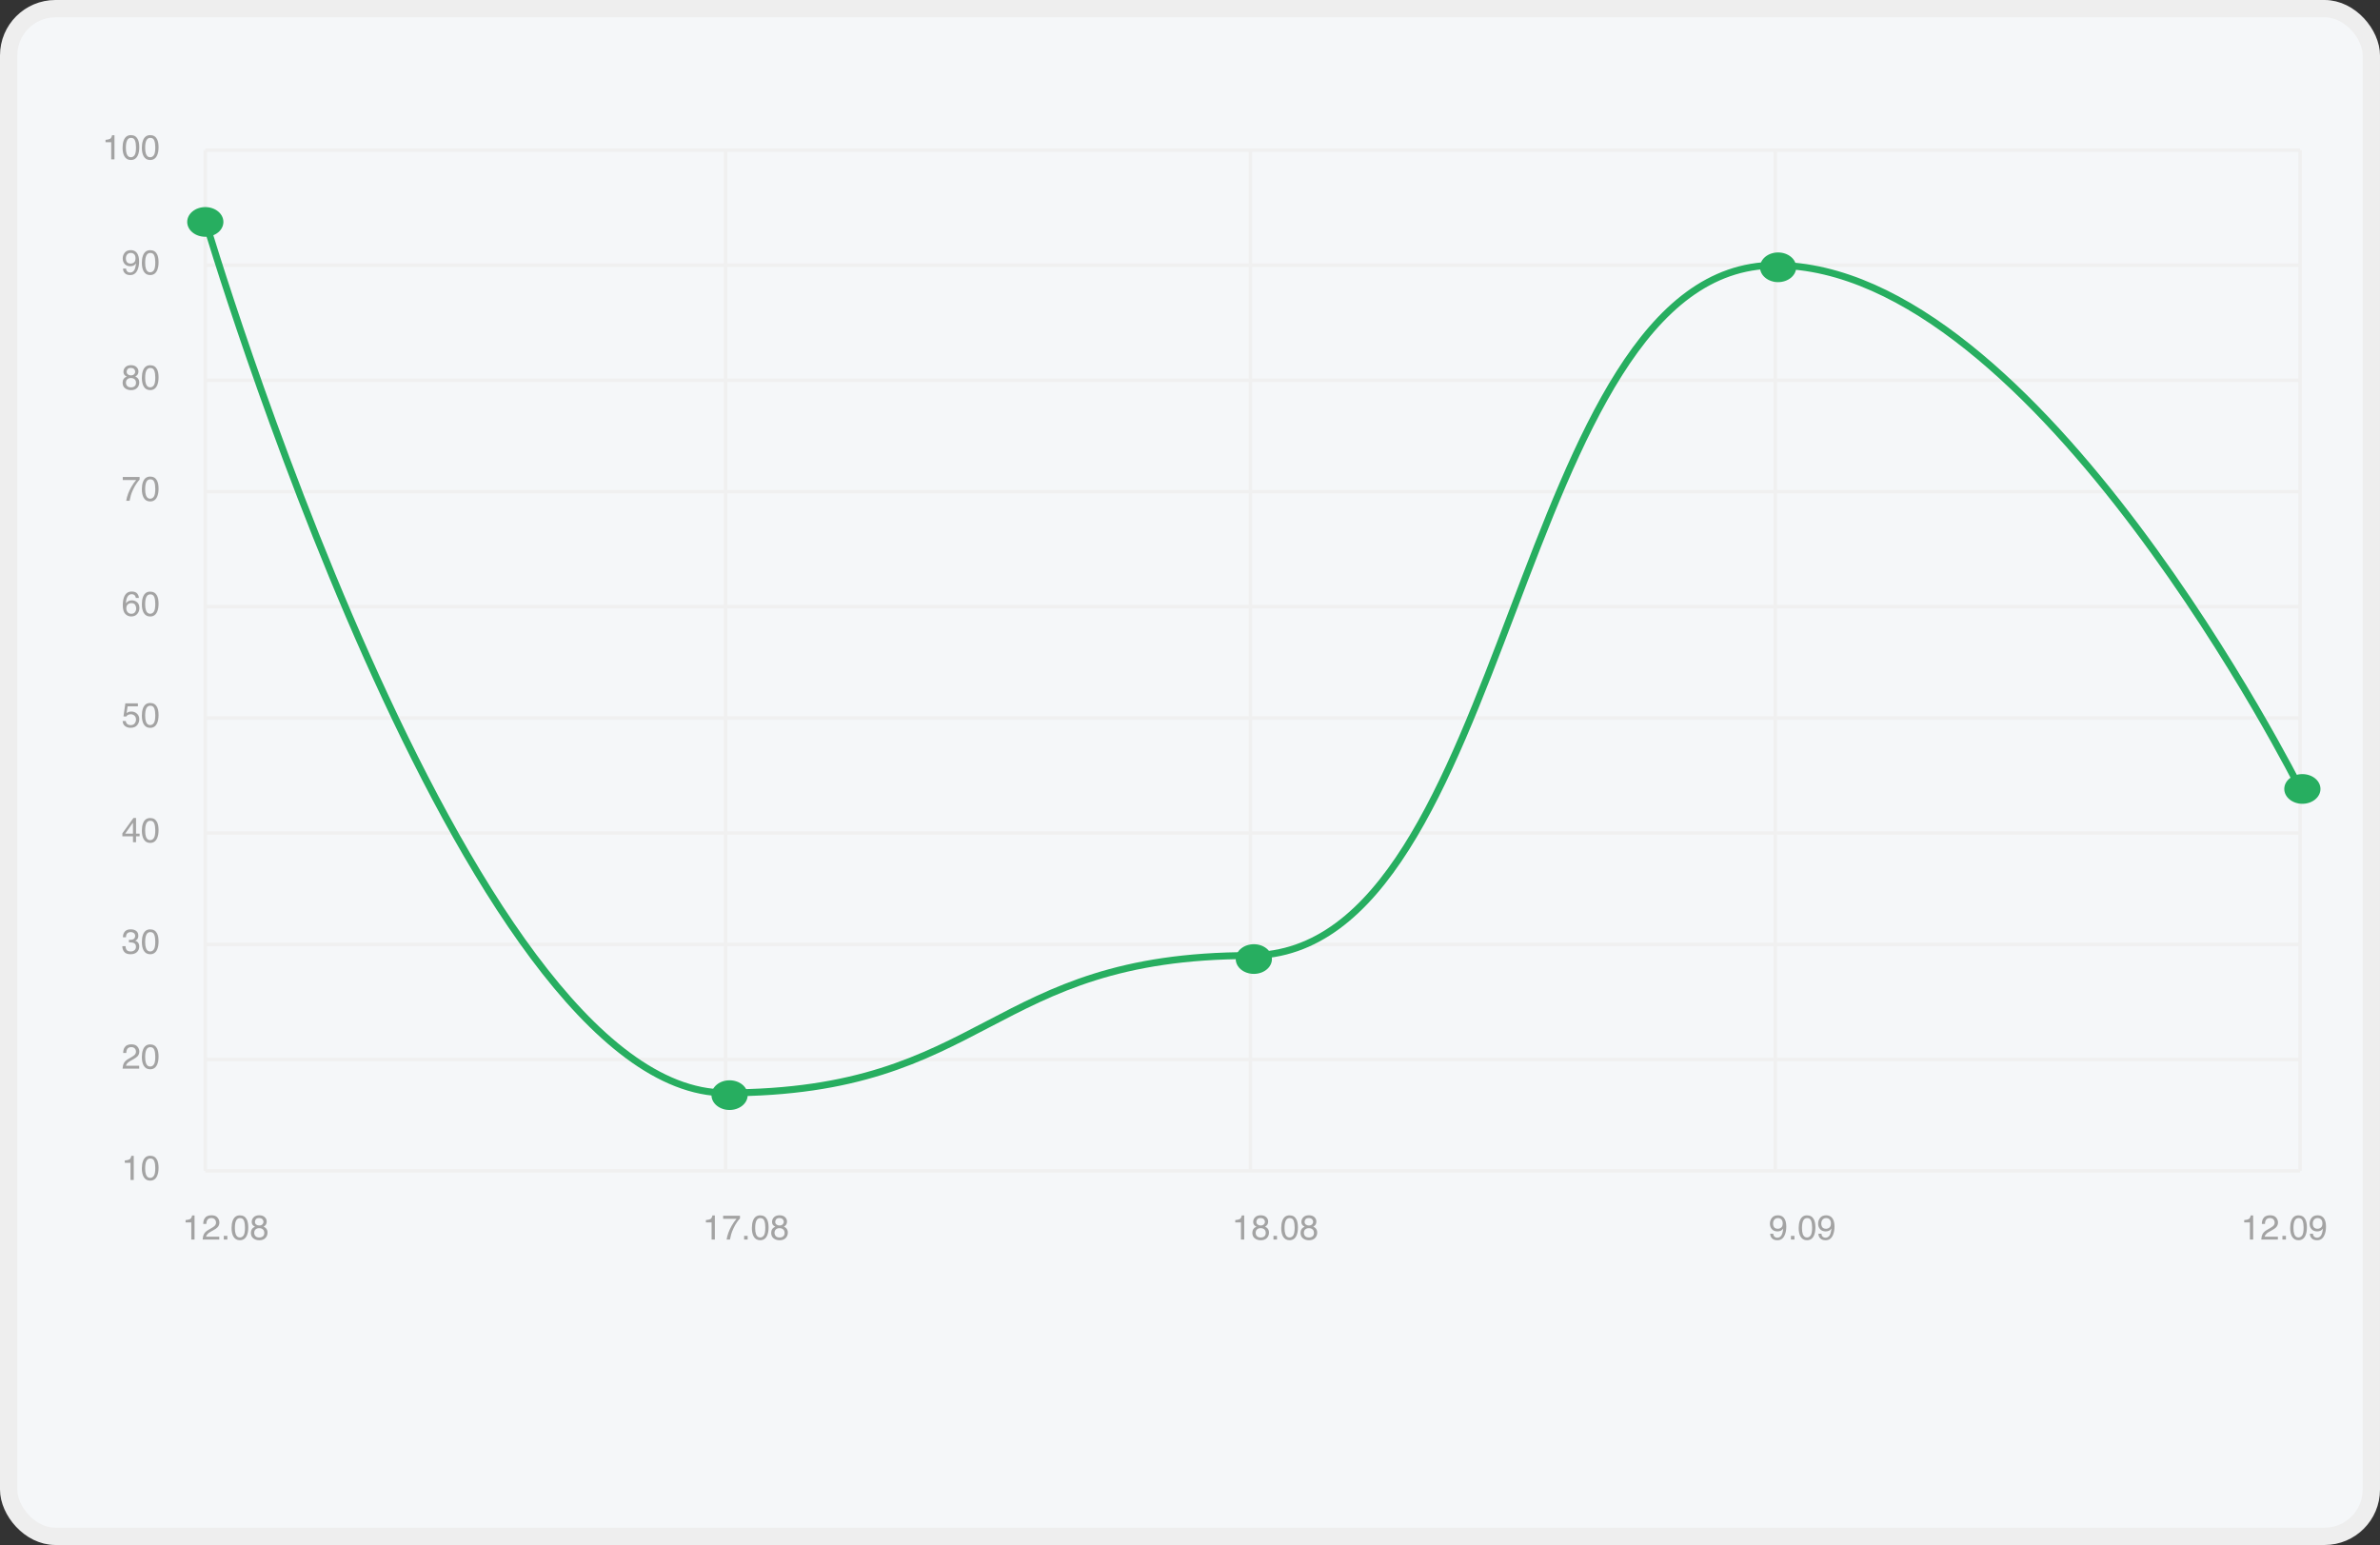 <svg width="687" height="446" viewBox="0 0 687 446" fill="none" xmlns="http://www.w3.org/2000/svg">
<rect x="0" y="0" width="687" height="446" fill="#333333" stroke="none"/>
<rect x="2.5" y="2.5" width="682" height="441" rx="13.5" fill="#F5F7F9" stroke="#EEEEEE" stroke-width="5"/>
<path d="M53.572 352.88V352.206C54.206 352.144 54.649 352.042 54.9 351.898C55.151 351.752 55.338 351.408 55.461 350.868H56.155V357.831H55.217V352.88H53.572ZM58.493 357.831C58.526 357.229 58.65 356.705 58.865 356.259C59.083 355.813 59.506 355.407 60.134 355.043L61.072 354.501C61.492 354.257 61.786 354.048 61.956 353.876C62.222 353.606 62.356 353.296 62.356 352.948C62.356 352.541 62.234 352.219 61.99 351.981C61.745 351.74 61.42 351.62 61.013 351.62C60.411 351.62 59.994 351.848 59.763 352.304C59.639 352.548 59.571 352.886 59.558 353.319H58.664C58.674 352.71 58.786 352.214 59.001 351.83C59.382 351.153 60.054 350.814 61.018 350.814C61.819 350.814 62.403 351.031 62.771 351.464C63.142 351.897 63.328 352.378 63.328 352.909C63.328 353.469 63.131 353.947 62.737 354.345C62.509 354.576 62.1 354.856 61.511 355.184L60.842 355.556C60.523 355.731 60.273 355.899 60.09 356.058C59.765 356.342 59.56 356.656 59.475 357.001H63.293V357.831H58.493ZM64.602 356.766H65.623V357.831H64.602V356.766ZM69.236 350.839C70.141 350.839 70.795 351.211 71.199 351.957C71.511 352.533 71.667 353.322 71.667 354.325C71.667 355.276 71.526 356.062 71.243 356.683C70.832 357.575 70.162 358.021 69.231 358.021C68.391 358.021 67.766 357.657 67.356 356.928C67.014 356.319 66.843 355.502 66.843 354.476C66.843 353.682 66.946 353 67.151 352.431C67.535 351.369 68.23 350.839 69.236 350.839ZM69.226 357.221C69.682 357.221 70.045 357.019 70.315 356.615C70.585 356.211 70.72 355.46 70.72 354.359C70.72 353.565 70.623 352.912 70.427 352.401C70.232 351.887 69.853 351.63 69.289 351.63C68.772 351.63 68.393 351.874 68.152 352.362C67.914 352.847 67.795 353.563 67.795 354.511C67.795 355.224 67.872 355.796 68.025 356.229C68.259 356.89 68.66 357.221 69.226 357.221ZM74.817 353.768C75.204 353.768 75.507 353.661 75.725 353.446C75.943 353.228 76.052 352.969 76.052 352.67C76.052 352.409 75.948 352.17 75.74 351.952C75.531 351.734 75.214 351.625 74.787 351.625C74.364 351.625 74.058 351.734 73.87 351.952C73.681 352.17 73.586 352.426 73.586 352.719C73.586 353.047 73.708 353.305 73.953 353.49C74.197 353.676 74.485 353.768 74.817 353.768ZM74.871 357.23C75.277 357.23 75.614 357.121 75.881 356.903C76.151 356.682 76.287 356.353 76.287 355.917C76.287 355.464 76.148 355.121 75.871 354.887C75.595 354.652 75.24 354.535 74.807 354.535C74.387 354.535 74.044 354.655 73.777 354.896C73.513 355.134 73.381 355.464 73.381 355.888C73.381 356.252 73.502 356.568 73.743 356.835C73.987 357.099 74.363 357.23 74.871 357.23ZM73.621 354.105C73.376 354.001 73.186 353.879 73.049 353.739C72.792 353.479 72.663 353.14 72.663 352.724C72.663 352.203 72.852 351.755 73.23 351.381C73.608 351.006 74.143 350.819 74.836 350.819C75.507 350.819 76.033 350.997 76.413 351.351C76.794 351.703 76.985 352.115 76.985 352.587C76.985 353.023 76.874 353.376 76.653 353.646C76.529 353.799 76.337 353.949 76.077 354.096C76.366 354.229 76.594 354.382 76.76 354.555C77.069 354.88 77.224 355.303 77.224 355.824C77.224 356.439 77.017 356.962 76.604 357.391C76.191 357.818 75.606 358.031 74.851 358.031C74.171 358.031 73.594 357.847 73.123 357.479C72.654 357.108 72.419 356.571 72.419 355.868C72.419 355.455 72.52 355.098 72.722 354.799C72.924 354.496 73.223 354.265 73.621 354.105Z" fill="#A3A3A3"/>
<path d="M203.762 352.88V352.206C204.396 352.144 204.839 352.042 205.09 351.898C205.34 351.752 205.528 351.408 205.651 350.868H206.345V357.831H205.407V352.88H203.762ZM213.601 350.956V351.723C213.376 351.941 213.076 352.32 212.702 352.86C212.331 353.401 212.002 353.983 211.716 354.608C211.433 355.217 211.218 355.772 211.071 356.273C210.977 356.596 210.855 357.115 210.705 357.831H209.733C209.955 356.496 210.443 355.168 211.198 353.847C211.644 353.072 212.113 352.403 212.604 351.84H208.737V350.956H213.601ZM214.792 356.766H215.812V357.831H214.792V356.766ZM219.426 350.839C220.331 350.839 220.985 351.211 221.389 351.957C221.701 352.533 221.857 353.322 221.857 354.325C221.857 355.276 221.716 356.062 221.433 356.683C221.022 357.575 220.352 358.021 219.421 358.021C218.581 358.021 217.956 357.657 217.546 356.928C217.204 356.319 217.033 355.502 217.033 354.476C217.033 353.682 217.136 353 217.341 352.431C217.725 351.369 218.42 350.839 219.426 350.839ZM219.416 357.221C219.872 357.221 220.235 357.019 220.505 356.615C220.775 356.211 220.91 355.46 220.91 354.359C220.91 353.565 220.812 352.912 220.617 352.401C220.422 351.887 220.043 351.63 219.479 351.63C218.962 351.63 218.583 351.874 218.342 352.362C218.104 352.847 217.985 353.563 217.985 354.511C217.985 355.224 218.062 355.796 218.215 356.229C218.449 356.89 218.85 357.221 219.416 357.221ZM225.007 353.768C225.394 353.768 225.697 353.661 225.915 353.446C226.133 353.228 226.242 352.969 226.242 352.67C226.242 352.409 226.138 352.17 225.93 351.952C225.721 351.734 225.404 351.625 224.977 351.625C224.554 351.625 224.248 351.734 224.06 351.952C223.871 352.17 223.776 352.426 223.776 352.719C223.776 353.047 223.898 353.305 224.143 353.49C224.387 353.676 224.675 353.768 225.007 353.768ZM225.061 357.23C225.467 357.23 225.804 357.121 226.071 356.903C226.341 356.682 226.477 356.353 226.477 355.917C226.477 355.464 226.338 355.121 226.061 354.887C225.785 354.652 225.43 354.535 224.997 354.535C224.577 354.535 224.234 354.655 223.967 354.896C223.703 355.134 223.571 355.464 223.571 355.888C223.571 356.252 223.692 356.568 223.933 356.835C224.177 357.099 224.553 357.23 225.061 357.23ZM223.811 354.105C223.566 354.001 223.376 353.879 223.239 353.739C222.982 353.479 222.853 353.14 222.853 352.724C222.853 352.203 223.042 351.755 223.42 351.381C223.797 351.006 224.333 350.819 225.026 350.819C225.697 350.819 226.223 350.997 226.603 351.351C226.984 351.703 227.175 352.115 227.175 352.587C227.175 353.023 227.064 353.376 226.843 353.646C226.719 353.799 226.527 353.949 226.267 354.096C226.556 354.229 226.784 354.382 226.95 354.555C227.259 354.88 227.414 355.303 227.414 355.824C227.414 356.439 227.207 356.962 226.794 357.391C226.38 357.818 225.796 358.031 225.041 358.031C224.361 358.031 223.784 357.847 223.312 357.479C222.844 357.108 222.609 356.571 222.609 355.868C222.609 355.455 222.71 355.098 222.912 354.799C223.114 354.496 223.413 354.265 223.811 354.105Z" fill="#A3A3A3"/>
<path d="M356.564 352.88V352.206C357.198 352.144 357.641 352.042 357.892 351.898C358.142 351.752 358.33 351.408 358.453 350.868H359.147V357.831H358.209V352.88H356.564ZM363.893 353.768C364.28 353.768 364.583 353.661 364.801 353.446C365.019 353.228 365.128 352.969 365.128 352.67C365.128 352.409 365.024 352.17 364.816 351.952C364.607 351.734 364.29 351.625 363.863 351.625C363.44 351.625 363.134 351.734 362.946 351.952C362.757 352.17 362.662 352.426 362.662 352.719C362.662 353.047 362.784 353.305 363.029 353.49C363.273 353.676 363.561 353.768 363.893 353.768ZM363.946 357.23C364.353 357.23 364.69 357.121 364.957 356.903C365.227 356.682 365.363 356.353 365.363 355.917C365.363 355.464 365.224 355.121 364.947 354.887C364.671 354.652 364.316 354.535 363.883 354.535C363.463 354.535 363.12 354.655 362.853 354.896C362.589 355.134 362.457 355.464 362.457 355.888C362.457 356.252 362.578 356.568 362.819 356.835C363.063 357.099 363.439 357.23 363.946 357.23ZM362.696 354.105C362.452 354.001 362.262 353.879 362.125 353.739C361.868 353.479 361.739 353.14 361.739 352.724C361.739 352.203 361.928 351.755 362.306 351.381C362.683 351.006 363.219 350.819 363.912 350.819C364.583 350.819 365.109 350.997 365.489 351.351C365.87 351.703 366.061 352.115 366.061 352.587C366.061 353.023 365.95 353.376 365.729 353.646C365.605 353.799 365.413 353.949 365.153 354.096C365.442 354.229 365.67 354.382 365.836 354.555C366.145 354.88 366.3 355.303 366.3 355.824C366.3 356.439 366.093 356.962 365.68 357.391C365.266 357.818 364.682 358.031 363.927 358.031C363.247 358.031 362.67 357.847 362.198 357.479C361.73 357.108 361.495 356.571 361.495 355.868C361.495 355.455 361.596 355.098 361.798 354.799C362 354.496 362.299 354.265 362.696 354.105ZM367.594 356.766H368.614V357.831H367.594V356.766ZM372.228 350.839C373.133 350.839 373.787 351.211 374.191 351.957C374.503 352.533 374.659 353.322 374.659 354.325C374.659 355.276 374.518 356.062 374.235 356.683C373.824 357.575 373.154 358.021 372.223 358.021C371.383 358.021 370.758 357.657 370.348 356.928C370.006 356.319 369.835 355.502 369.835 354.476C369.835 353.682 369.938 353 370.143 352.431C370.527 351.369 371.222 350.839 372.228 350.839ZM372.218 357.221C372.674 357.221 373.037 357.019 373.307 356.615C373.577 356.211 373.712 355.46 373.712 354.359C373.712 353.565 373.614 352.912 373.419 352.401C373.224 351.887 372.845 351.63 372.281 351.63C371.764 351.63 371.385 351.874 371.144 352.362C370.906 352.847 370.787 353.563 370.787 354.511C370.787 355.224 370.864 355.796 371.017 356.229C371.251 356.89 371.652 357.221 372.218 357.221ZM377.809 353.768C378.196 353.768 378.499 353.661 378.717 353.446C378.935 353.228 379.044 352.969 379.044 352.67C379.044 352.409 378.94 352.17 378.732 351.952C378.523 351.734 378.206 351.625 377.779 351.625C377.356 351.625 377.05 351.734 376.862 351.952C376.673 352.17 376.578 352.426 376.578 352.719C376.578 353.047 376.7 353.305 376.945 353.49C377.189 353.676 377.477 353.768 377.809 353.768ZM377.863 357.23C378.269 357.23 378.606 357.121 378.873 356.903C379.143 356.682 379.279 356.353 379.279 355.917C379.279 355.464 379.14 355.121 378.863 354.887C378.587 354.652 378.232 354.535 377.799 354.535C377.379 354.535 377.036 354.655 376.769 354.896C376.505 355.134 376.373 355.464 376.373 355.888C376.373 356.252 376.494 356.568 376.735 356.835C376.979 357.099 377.355 357.23 377.863 357.23ZM376.613 354.105C376.368 354.001 376.178 353.879 376.041 353.739C375.784 353.479 375.655 353.14 375.655 352.724C375.655 352.203 375.844 351.755 376.222 351.381C376.599 351.006 377.135 350.819 377.828 350.819C378.499 350.819 379.025 350.997 379.405 351.351C379.786 351.703 379.977 352.115 379.977 352.587C379.977 353.023 379.866 353.376 379.645 353.646C379.521 353.799 379.329 353.949 379.069 354.096C379.358 354.229 379.586 354.382 379.752 354.555C380.061 354.88 380.216 355.303 380.216 355.824C380.216 356.439 380.009 356.962 379.596 357.391C379.182 357.818 378.598 358.031 377.843 358.031C377.163 358.031 376.586 357.847 376.114 357.479C375.646 357.108 375.411 356.571 375.411 355.868C375.411 355.455 375.512 355.098 375.714 354.799C375.916 354.496 376.215 354.265 376.613 354.105Z" fill="#A3A3A3"/>
<path d="M511.867 356.141C511.893 356.627 512.08 356.962 512.429 357.147C512.608 357.245 512.809 357.294 513.034 357.294C513.454 357.294 513.812 357.12 514.108 356.771C514.404 356.42 514.614 355.709 514.738 354.638C514.543 354.947 514.3 355.165 514.011 355.292C513.724 355.416 513.415 355.477 513.083 355.477C512.409 355.477 511.875 355.267 511.481 354.848C511.091 354.428 510.895 353.887 510.895 353.226C510.895 352.592 511.089 352.033 511.476 351.552C511.864 351.07 512.435 350.829 513.19 350.829C514.209 350.829 514.912 351.288 515.3 352.206C515.514 352.71 515.622 353.342 515.622 354.1C515.622 354.957 515.493 355.715 515.236 356.376C514.81 357.476 514.087 358.026 513.068 358.026C512.385 358.026 511.865 357.847 511.511 357.489C511.156 357.131 510.978 356.682 510.978 356.141H511.867ZM513.2 354.706C513.548 354.706 513.866 354.592 514.152 354.364C514.442 354.133 514.587 353.731 514.587 353.158C514.587 352.644 514.456 352.261 514.196 352.011C513.939 351.757 513.61 351.63 513.21 351.63C512.78 351.63 512.438 351.775 512.184 352.064C511.934 352.351 511.808 352.735 511.808 353.217C511.808 353.672 511.919 354.035 512.14 354.306C512.362 354.572 512.715 354.706 513.2 354.706ZM516.96 356.766H517.98V357.831H516.96V356.766ZM521.594 350.839C522.498 350.839 523.153 351.211 523.556 351.957C523.869 352.533 524.025 353.322 524.025 354.325C524.025 355.276 523.884 356.062 523.6 356.683C523.19 357.575 522.52 358.021 521.589 358.021C520.749 358.021 520.124 357.657 519.714 356.928C519.372 356.319 519.201 355.502 519.201 354.476C519.201 353.682 519.304 353 519.509 352.431C519.893 351.369 520.588 350.839 521.594 350.839ZM521.584 357.221C522.04 357.221 522.402 357.019 522.673 356.615C522.943 356.211 523.078 355.46 523.078 354.359C523.078 353.565 522.98 352.912 522.785 352.401C522.59 351.887 522.21 351.63 521.647 351.63C521.13 351.63 520.75 351.874 520.51 352.362C520.272 352.847 520.153 353.563 520.153 354.511C520.153 355.224 520.23 355.796 520.383 356.229C520.617 356.89 521.017 357.221 521.584 357.221ZM525.783 356.141C525.809 356.627 525.996 356.962 526.345 357.147C526.524 357.245 526.725 357.294 526.95 357.294C527.37 357.294 527.728 357.12 528.024 356.771C528.32 356.42 528.53 355.709 528.654 354.638C528.459 354.947 528.216 355.165 527.927 355.292C527.64 355.416 527.331 355.477 526.999 355.477C526.325 355.477 525.791 355.267 525.397 354.848C525.007 354.428 524.811 353.887 524.811 353.226C524.811 352.592 525.005 352.033 525.392 351.552C525.78 351.07 526.351 350.829 527.106 350.829C528.125 350.829 528.828 351.288 529.216 352.206C529.43 352.71 529.538 353.342 529.538 354.1C529.538 354.957 529.409 355.715 529.152 356.376C528.726 357.476 528.003 358.026 526.984 358.026C526.301 358.026 525.781 357.847 525.427 357.489C525.072 357.131 524.894 356.682 524.894 356.141H525.783ZM527.116 354.706C527.464 354.706 527.782 354.592 528.068 354.364C528.358 354.133 528.503 353.731 528.503 353.158C528.503 352.644 528.373 352.261 528.112 352.011C527.855 351.757 527.526 351.63 527.126 351.63C526.696 351.63 526.354 351.775 526.1 352.064C525.85 352.351 525.724 352.735 525.724 353.217C525.724 353.672 525.835 354.035 526.056 354.306C526.278 354.572 526.631 354.706 527.116 354.706Z" fill="#A3A3A3"/>
<path d="M647.802 352.88V352.206C648.436 352.144 648.879 352.042 649.13 351.898C649.38 351.752 649.568 351.408 649.691 350.868H650.385V357.831H649.447V352.88H647.802ZM652.724 357.831C652.756 357.229 652.88 356.705 653.095 356.259C653.313 355.813 653.736 355.407 654.364 355.043L655.302 354.501C655.722 354.257 656.016 354.048 656.185 353.876C656.452 353.606 656.586 353.296 656.586 352.948C656.586 352.541 656.464 352.219 656.22 351.981C655.975 351.74 655.65 351.62 655.243 351.62C654.641 351.62 654.224 351.848 653.993 352.304C653.869 352.548 653.801 352.886 653.788 353.319H652.894C652.904 352.71 653.016 352.214 653.231 351.83C653.612 351.153 654.284 350.814 655.248 350.814C656.049 350.814 656.633 351.031 657.001 351.464C657.372 351.897 657.558 352.378 657.558 352.909C657.558 353.469 657.361 353.947 656.967 354.345C656.739 354.576 656.33 354.856 655.741 355.184L655.072 355.556C654.753 355.731 654.503 355.899 654.32 356.058C653.995 356.342 653.79 356.656 653.705 357.001H657.523V357.831H652.724ZM658.832 356.766H659.852V357.831H658.832V356.766ZM663.466 350.839C664.371 350.839 665.025 351.211 665.429 351.957C665.741 352.533 665.897 353.322 665.897 354.325C665.897 355.276 665.756 356.062 665.473 356.683C665.062 357.575 664.392 358.021 663.461 358.021C662.621 358.021 661.996 357.657 661.586 356.928C661.244 356.319 661.073 355.502 661.073 354.476C661.073 353.682 661.176 353 661.381 352.431C661.765 351.369 662.46 350.839 663.466 350.839ZM663.456 357.221C663.912 357.221 664.275 357.019 664.545 356.615C664.815 356.211 664.95 355.46 664.95 354.359C664.95 353.565 664.852 352.912 664.657 352.401C664.462 351.887 664.083 351.63 663.519 351.63C663.002 351.63 662.623 351.874 662.382 352.362C662.144 352.847 662.025 353.563 662.025 354.511C662.025 355.224 662.102 355.796 662.255 356.229C662.489 356.89 662.89 357.221 663.456 357.221ZM667.655 356.141C667.681 356.627 667.868 356.962 668.217 357.147C668.396 357.245 668.598 357.294 668.822 357.294C669.242 357.294 669.6 357.12 669.896 356.771C670.193 356.42 670.403 355.709 670.526 354.638C670.331 354.947 670.088 355.165 669.799 355.292C669.512 355.416 669.203 355.477 668.871 355.477C668.197 355.477 667.663 355.267 667.269 354.848C666.879 354.428 666.683 353.887 666.683 353.226C666.683 352.592 666.877 352.033 667.265 351.552C667.652 351.07 668.223 350.829 668.978 350.829C669.997 350.829 670.7 351.288 671.088 352.206C671.303 352.71 671.41 353.342 671.41 354.1C671.41 354.957 671.281 355.715 671.024 356.376C670.598 357.476 669.875 358.026 668.856 358.026C668.173 358.026 667.654 357.847 667.299 357.489C666.944 357.131 666.766 356.682 666.766 356.141H667.655ZM668.988 354.706C669.336 354.706 669.654 354.592 669.94 354.364C670.23 354.133 670.375 353.731 670.375 353.158C670.375 352.644 670.245 352.261 669.984 352.011C669.727 351.757 669.398 351.63 668.998 351.63C668.568 351.63 668.226 351.775 667.973 352.064C667.722 352.351 667.597 352.735 667.597 353.217C667.597 353.672 667.707 354.035 667.929 354.306C668.15 354.572 668.503 354.706 668.988 354.706Z" fill="#A3A3A3"/>
<path d="M30.46 41.049V40.375C31.095 40.313 31.537 40.211 31.788 40.067C32.039 39.921 32.226 39.578 32.349 39.037H33.043V46H32.105V41.049H30.46ZM37.774 39.008C38.679 39.008 39.334 39.38 39.737 40.126C40.05 40.702 40.206 41.492 40.206 42.494C40.206 43.445 40.064 44.231 39.781 44.852C39.371 45.745 38.7 46.19 37.769 46.19C36.929 46.19 36.304 45.826 35.894 45.097C35.553 44.488 35.382 43.671 35.382 42.645C35.382 41.851 35.484 41.169 35.689 40.6C36.073 39.538 36.768 39.008 37.774 39.008ZM37.764 45.39C38.22 45.39 38.583 45.188 38.853 44.784C39.123 44.38 39.259 43.629 39.259 42.528C39.259 41.734 39.161 41.081 38.966 40.57C38.77 40.056 38.391 39.799 37.828 39.799C37.31 39.799 36.931 40.043 36.69 40.531C36.453 41.016 36.334 41.732 36.334 42.68C36.334 43.393 36.41 43.965 36.563 44.398C36.798 45.059 37.198 45.39 37.764 45.39ZM43.341 39.008C44.246 39.008 44.9 39.38 45.304 40.126C45.616 40.702 45.772 41.492 45.772 42.494C45.772 43.445 45.631 44.231 45.347 44.852C44.937 45.745 44.267 46.19 43.336 46.19C42.496 46.19 41.871 45.826 41.461 45.097C41.119 44.488 40.948 43.671 40.948 42.645C40.948 41.851 41.051 41.169 41.256 40.6C41.64 39.538 42.335 39.008 43.341 39.008ZM43.331 45.39C43.787 45.39 44.15 45.188 44.42 44.784C44.69 44.38 44.825 43.629 44.825 42.528C44.825 41.734 44.727 41.081 44.532 40.57C44.337 40.056 43.958 39.799 43.394 39.799C42.877 39.799 42.498 40.043 42.257 40.531C42.019 41.016 41.9 41.732 41.9 42.68C41.9 43.393 41.977 43.965 42.13 44.398C42.364 45.059 42.764 45.39 43.331 45.39Z" fill="#A3A3A3"/>
<path d="M36.397 77.523C36.423 78.008 36.611 78.343 36.959 78.529C37.138 78.626 37.34 78.675 37.564 78.675C37.984 78.675 38.342 78.501 38.639 78.153C38.935 77.801 39.145 77.09 39.268 76.019C39.073 76.328 38.831 76.546 38.541 76.673C38.254 76.797 37.945 76.859 37.613 76.859C36.939 76.859 36.406 76.649 36.012 76.229C35.621 75.809 35.426 75.269 35.426 74.608C35.426 73.973 35.619 73.415 36.007 72.933C36.394 72.451 36.965 72.21 37.721 72.21C38.739 72.21 39.443 72.669 39.83 73.587C40.045 74.092 40.152 74.724 40.152 75.482C40.152 76.338 40.024 77.097 39.767 77.757C39.34 78.858 38.617 79.408 37.599 79.408C36.915 79.408 36.396 79.229 36.041 78.871C35.686 78.513 35.509 78.063 35.509 77.523H36.397ZM37.73 76.087C38.079 76.087 38.396 75.974 38.682 75.746C38.972 75.514 39.117 75.112 39.117 74.54C39.117 74.025 38.987 73.643 38.726 73.392C38.469 73.138 38.141 73.011 37.74 73.011C37.31 73.011 36.969 73.156 36.715 73.446C36.464 73.732 36.339 74.116 36.339 74.598C36.339 75.054 36.449 75.417 36.671 75.687C36.892 75.954 37.245 76.087 37.73 76.087ZM43.341 72.22C44.246 72.22 44.9 72.593 45.304 73.338C45.616 73.915 45.772 74.704 45.772 75.707C45.772 76.657 45.631 77.443 45.347 78.065C44.937 78.957 44.267 79.403 43.336 79.403C42.496 79.403 41.871 79.038 41.461 78.309C41.119 77.7 40.948 76.883 40.948 75.858C40.948 75.064 41.051 74.382 41.256 73.812C41.64 72.751 42.335 72.22 43.341 72.22ZM43.331 78.602C43.787 78.602 44.15 78.4 44.42 77.997C44.69 77.593 44.825 76.841 44.825 75.741C44.825 74.947 44.727 74.294 44.532 73.783C44.337 73.268 43.958 73.011 43.394 73.011C42.877 73.011 42.498 73.255 42.257 73.744C42.019 74.229 41.9 74.945 41.9 75.892C41.9 76.605 41.977 77.178 42.13 77.611C42.364 78.272 42.764 78.602 43.331 78.602Z" fill="#A3A3A3"/>
<path d="M37.789 108.362C38.176 108.362 38.479 108.255 38.697 108.04C38.915 107.822 39.024 107.563 39.024 107.264C39.024 107.003 38.92 106.764 38.712 106.546C38.503 106.328 38.186 106.219 37.76 106.219C37.336 106.219 37.031 106.328 36.842 106.546C36.653 106.764 36.558 107.02 36.558 107.313C36.558 107.641 36.681 107.898 36.925 108.084C37.169 108.27 37.457 108.362 37.789 108.362ZM37.843 111.824C38.249 111.824 38.586 111.715 38.853 111.497C39.123 111.276 39.259 110.947 39.259 110.511C39.259 110.058 39.12 109.715 38.844 109.481C38.567 109.246 38.212 109.129 37.779 109.129C37.359 109.129 37.016 109.249 36.749 109.49C36.485 109.728 36.353 110.058 36.353 110.482C36.353 110.846 36.474 111.162 36.715 111.429C36.959 111.692 37.335 111.824 37.843 111.824ZM36.593 108.699C36.349 108.595 36.158 108.473 36.021 108.333C35.764 108.073 35.636 107.734 35.636 107.317C35.636 106.797 35.824 106.349 36.202 105.975C36.58 105.6 37.115 105.413 37.808 105.413C38.479 105.413 39.005 105.591 39.386 105.945C39.767 106.297 39.957 106.709 39.957 107.181C39.957 107.617 39.846 107.97 39.625 108.24C39.501 108.393 39.309 108.543 39.049 108.69C39.338 108.823 39.566 108.976 39.732 109.148C40.041 109.474 40.196 109.897 40.196 110.418C40.196 111.033 39.989 111.556 39.576 111.985C39.163 112.412 38.578 112.625 37.823 112.625C37.143 112.625 36.567 112.441 36.095 112.073C35.626 111.702 35.392 111.165 35.392 110.462C35.392 110.049 35.492 109.692 35.694 109.393C35.896 109.09 36.196 108.859 36.593 108.699ZM43.341 105.433C44.246 105.433 44.9 105.805 45.304 106.551C45.616 107.127 45.772 107.916 45.772 108.919C45.772 109.87 45.631 110.656 45.347 111.277C44.937 112.169 44.267 112.615 43.336 112.615C42.496 112.615 41.871 112.251 41.461 111.522C41.119 110.913 40.948 110.096 40.948 109.07C40.948 108.276 41.051 107.594 41.256 107.024C41.64 105.963 42.335 105.433 43.341 105.433ZM43.331 111.815C43.787 111.815 44.15 111.613 44.42 111.209C44.69 110.805 44.825 110.053 44.825 108.953C44.825 108.159 44.727 107.506 44.532 106.995C44.337 106.481 43.958 106.224 43.394 106.224C42.877 106.224 42.498 106.468 42.257 106.956C42.019 107.441 41.9 108.157 41.9 109.105C41.9 109.817 41.977 110.39 42.13 110.823C42.364 111.484 42.764 111.815 43.331 111.815Z" fill="#A3A3A3"/>
<path d="M40.299 137.691V138.458C40.074 138.676 39.775 139.055 39.4 139.595C39.029 140.136 38.7 140.718 38.414 141.343C38.131 141.952 37.916 142.507 37.769 143.008C37.675 143.331 37.553 143.85 37.403 144.566H36.431C36.653 143.231 37.141 141.903 37.896 140.582C38.342 139.807 38.811 139.138 39.303 138.575H35.435V137.691H40.299ZM43.341 137.574C44.246 137.574 44.9 137.947 45.304 138.692C45.616 139.268 45.772 140.058 45.772 141.06C45.772 142.011 45.631 142.797 45.347 143.419C44.937 144.31 44.267 144.756 43.336 144.756C42.496 144.756 41.871 144.392 41.461 143.663C41.119 143.054 40.948 142.237 40.948 141.211C40.948 140.417 41.051 139.735 41.256 139.166C41.64 138.104 42.335 137.574 43.341 137.574ZM43.331 143.956C43.787 143.956 44.15 143.754 44.42 143.35C44.69 142.947 44.825 142.195 44.825 141.094C44.825 140.3 44.727 139.647 44.532 139.136C44.337 138.622 43.958 138.365 43.394 138.365C42.877 138.365 42.498 138.609 42.257 139.097C42.019 139.582 41.9 140.298 41.9 141.246C41.9 141.959 41.977 142.531 42.13 142.964C42.364 143.625 42.764 143.956 43.331 143.956Z" fill="#A3A3A3"/>
<path d="M37.994 170.757C38.775 170.757 39.319 170.96 39.625 171.367C39.934 171.771 40.089 172.188 40.089 172.617H39.22C39.167 172.341 39.084 172.124 38.971 171.968C38.759 171.675 38.438 171.529 38.009 171.529C37.517 171.529 37.127 171.756 36.837 172.212C36.547 172.665 36.386 173.314 36.353 174.16C36.555 173.864 36.809 173.643 37.115 173.496C37.395 173.366 37.708 173.301 38.053 173.301C38.639 173.301 39.15 173.488 39.586 173.862C40.022 174.237 40.24 174.795 40.24 175.537C40.24 176.172 40.033 176.735 39.62 177.227C39.207 177.715 38.617 177.959 37.852 177.959C37.198 177.959 36.633 177.712 36.158 177.217C35.683 176.719 35.445 175.882 35.445 174.707C35.445 173.838 35.551 173.101 35.763 172.495C36.169 171.336 36.913 170.757 37.994 170.757ZM37.931 177.178C38.393 177.178 38.738 177.023 38.966 176.714C39.197 176.402 39.312 176.034 39.312 175.611C39.312 175.252 39.21 174.912 39.005 174.59C38.8 174.265 38.427 174.102 37.887 174.102C37.509 174.102 37.177 174.227 36.891 174.478C36.607 174.728 36.466 175.106 36.466 175.611C36.466 176.053 36.594 176.426 36.851 176.729C37.112 177.028 37.471 177.178 37.931 177.178ZM43.341 170.786C44.246 170.786 44.9 171.159 45.304 171.904C45.616 172.481 45.772 173.27 45.772 174.273C45.772 175.223 45.631 176.009 45.347 176.631C44.937 177.523 44.267 177.969 43.336 177.969C42.496 177.969 41.871 177.604 41.461 176.875C41.119 176.266 40.948 175.449 40.948 174.424C40.948 173.63 41.051 172.948 41.256 172.378C41.64 171.317 42.335 170.786 43.341 170.786ZM43.331 177.168C43.787 177.168 44.15 176.966 44.42 176.563C44.69 176.159 44.825 175.407 44.825 174.307C44.825 173.513 44.727 172.86 44.532 172.349C44.337 171.834 43.958 171.577 43.394 171.577C42.877 171.577 42.498 171.821 42.257 172.31C42.019 172.795 41.9 173.511 41.9 174.458C41.9 175.171 41.977 175.744 42.13 176.177C42.364 176.838 42.764 177.168 43.331 177.168Z" fill="#A3A3A3"/>
<path d="M36.304 208.137C36.363 208.639 36.596 208.985 37.003 209.177C37.211 209.275 37.452 209.324 37.725 209.324C38.246 209.324 38.632 209.158 38.883 208.826C39.133 208.494 39.259 208.126 39.259 207.722C39.259 207.234 39.109 206.857 38.809 206.59C38.513 206.323 38.157 206.189 37.74 206.189C37.437 206.189 37.177 206.248 36.959 206.365C36.744 206.482 36.56 206.645 36.407 206.853L35.645 206.809L36.178 203.045H39.81V203.894H36.837L36.539 205.838C36.702 205.714 36.856 205.621 37.003 205.559C37.263 205.452 37.564 205.398 37.906 205.398C38.547 205.398 39.091 205.605 39.537 206.018C39.983 206.432 40.206 206.956 40.206 207.591C40.206 208.251 40.001 208.834 39.591 209.339C39.184 209.843 38.533 210.095 37.638 210.095C37.068 210.095 36.563 209.936 36.124 209.617C35.688 209.295 35.444 208.802 35.392 208.137H36.304ZM43.341 202.927C44.246 202.927 44.9 203.3 45.304 204.046C45.616 204.622 45.772 205.411 45.772 206.414C45.772 207.364 45.631 208.15 45.347 208.772C44.937 209.664 44.267 210.11 43.336 210.11C42.496 210.11 41.871 209.746 41.461 209.016C41.119 208.408 40.948 207.591 40.948 206.565C40.948 205.771 41.051 205.089 41.256 204.519C41.64 203.458 42.335 202.927 43.341 202.927ZM43.331 209.309C43.787 209.309 44.15 209.108 44.42 208.704C44.69 208.3 44.825 207.548 44.825 206.448C44.825 205.654 44.727 205.001 44.532 204.49C44.337 203.976 43.958 203.719 43.394 203.719C42.877 203.719 42.498 203.963 42.257 204.451C42.019 204.936 41.9 205.652 41.9 206.599C41.9 207.312 41.977 207.885 42.13 208.318C42.364 208.979 42.764 209.309 43.331 209.309Z" fill="#A3A3A3"/>
<path d="M38.375 240.656V237.488L36.134 240.656H38.375ZM38.389 243.132V241.423H35.323V240.564L38.526 236.12H39.268V240.656H40.299V241.423H39.268V243.132H38.389ZM43.341 236.14C44.246 236.14 44.9 236.513 45.304 237.258C45.616 237.834 45.772 238.624 45.772 239.626C45.772 240.577 45.631 241.363 45.347 241.985C44.937 242.877 44.267 243.323 43.336 243.323C42.496 243.323 41.871 242.958 41.461 242.229C41.119 241.62 40.948 240.803 40.948 239.778C40.948 238.983 41.051 238.301 41.256 237.732C41.64 236.67 42.335 236.14 43.341 236.14ZM43.331 242.522C43.787 242.522 44.15 242.32 44.42 241.916C44.69 241.513 44.825 240.761 44.825 239.66C44.825 238.866 44.727 238.213 44.532 237.702C44.337 237.188 43.958 236.931 43.394 236.931C42.877 236.931 42.498 237.175 42.257 237.663C42.019 238.148 41.9 238.865 41.9 239.812C41.9 240.525 41.977 241.098 42.13 241.531C42.364 242.191 42.764 242.522 43.331 242.522Z" fill="#A3A3A3"/>
<path d="M37.667 275.464C36.84 275.464 36.239 275.237 35.865 274.785C35.494 274.329 35.308 273.776 35.308 273.125H36.226C36.266 273.577 36.35 273.906 36.48 274.111C36.708 274.479 37.12 274.663 37.716 274.663C38.178 274.663 38.549 274.539 38.829 274.292C39.109 274.044 39.249 273.725 39.249 273.335C39.249 272.853 39.101 272.516 38.804 272.324C38.512 272.132 38.103 272.036 37.579 272.036C37.52 272.036 37.46 272.038 37.398 272.041C37.34 272.041 37.279 272.042 37.218 272.046V271.269C37.309 271.279 37.385 271.286 37.447 271.289C37.509 271.292 37.576 271.294 37.647 271.294C37.976 271.294 38.246 271.242 38.458 271.137C38.829 270.955 39.014 270.63 39.014 270.161C39.014 269.813 38.891 269.544 38.643 269.355C38.396 269.166 38.108 269.072 37.779 269.072C37.193 269.072 36.788 269.267 36.563 269.658C36.44 269.873 36.37 270.179 36.353 270.576H35.484C35.484 270.055 35.588 269.612 35.797 269.248C36.155 268.597 36.785 268.271 37.686 268.271C38.399 268.271 38.951 268.431 39.342 268.75C39.732 269.066 39.928 269.524 39.928 270.127C39.928 270.556 39.812 270.905 39.581 271.172C39.438 271.338 39.252 271.468 39.024 271.562C39.392 271.663 39.679 271.858 39.884 272.148C40.092 272.435 40.196 272.786 40.196 273.203C40.196 273.87 39.976 274.414 39.537 274.834C39.097 275.254 38.474 275.464 37.667 275.464ZM43.341 268.281C44.246 268.281 44.9 268.654 45.304 269.399C45.616 269.975 45.772 270.765 45.772 271.767C45.772 272.718 45.631 273.504 45.347 274.126C44.937 275.018 44.267 275.464 43.336 275.464C42.496 275.464 41.871 275.099 41.461 274.37C41.119 273.761 40.948 272.944 40.948 271.919C40.948 271.124 41.051 270.442 41.256 269.873C41.64 268.812 42.335 268.281 43.341 268.281ZM43.331 274.663C43.787 274.663 44.15 274.461 44.42 274.057C44.69 273.654 44.825 272.902 44.825 271.802C44.825 271.007 44.727 270.355 44.532 269.844C44.337 269.329 43.958 269.072 43.394 269.072C42.877 269.072 42.498 269.316 42.257 269.804C42.019 270.289 41.9 271.006 41.9 271.953C41.9 272.666 41.977 273.239 42.13 273.672C42.364 274.332 42.764 274.663 43.331 274.663Z" fill="#A3A3A3"/>
<path d="M35.382 308.486C35.414 307.883 35.538 307.359 35.753 306.913C35.971 306.467 36.394 306.062 37.022 305.698L37.96 305.156C38.38 304.911 38.674 304.703 38.844 304.531C39.111 304.26 39.244 303.951 39.244 303.603C39.244 303.196 39.122 302.874 38.878 302.636C38.634 302.395 38.308 302.275 37.901 302.275C37.299 302.275 36.882 302.503 36.651 302.958C36.528 303.202 36.459 303.541 36.446 303.974H35.553C35.562 303.365 35.675 302.869 35.889 302.485C36.27 301.808 36.943 301.469 37.906 301.469C38.707 301.469 39.291 301.685 39.659 302.118C40.03 302.551 40.216 303.033 40.216 303.564C40.216 304.124 40.019 304.602 39.625 304.999C39.397 305.23 38.989 305.51 38.399 305.839L37.73 306.21C37.411 306.386 37.161 306.554 36.978 306.713C36.653 306.996 36.448 307.31 36.363 307.656H40.181V308.486H35.382ZM43.341 301.493C44.246 301.493 44.9 301.866 45.304 302.612C45.616 303.188 45.772 303.977 45.772 304.98C45.772 305.93 45.631 306.716 45.347 307.338C44.937 308.23 44.267 308.676 43.336 308.676C42.496 308.676 41.871 308.311 41.461 307.582C41.119 306.974 40.948 306.156 40.948 305.131C40.948 304.337 41.051 303.655 41.256 303.085C41.64 302.024 42.335 301.493 43.341 301.493ZM43.331 307.875C43.787 307.875 44.15 307.673 44.42 307.27C44.69 306.866 44.825 306.114 44.825 305.014C44.825 304.22 44.727 303.567 44.532 303.056C44.337 302.542 43.958 302.284 43.394 302.284C42.877 302.284 42.498 302.529 42.257 303.017C42.019 303.502 41.9 304.218 41.9 305.165C41.9 305.878 41.977 306.451 42.13 306.884C42.364 307.545 42.764 307.875 43.331 307.875Z" fill="#A3A3A3"/>
<path d="M36.026 335.676V335.002C36.661 334.94 37.104 334.837 37.354 334.694C37.605 334.548 37.792 334.204 37.916 333.664H38.609V340.627H37.672V335.676H36.026ZM43.341 333.635C44.246 333.635 44.9 334.007 45.304 334.753C45.616 335.329 45.772 336.118 45.772 337.121C45.772 338.071 45.631 338.858 45.347 339.479C44.937 340.371 44.267 340.817 43.336 340.817C42.496 340.817 41.871 340.453 41.461 339.723C41.119 339.115 40.948 338.298 40.948 337.272C40.948 336.478 41.051 335.796 41.256 335.226C41.64 334.165 42.335 333.635 43.341 333.635ZM43.331 340.016C43.787 340.016 44.15 339.815 44.42 339.411C44.69 339.007 44.825 338.255 44.825 337.155C44.825 336.361 44.727 335.708 44.532 335.197C44.337 334.683 43.958 334.426 43.394 334.426C42.877 334.426 42.498 334.67 42.257 335.158C42.019 335.643 41.9 336.359 41.9 337.306C41.9 338.019 41.977 338.592 42.13 339.025C42.364 339.686 42.764 340.016 43.331 340.016Z" fill="#A3A3A3"/>
<path d="M59.252 337.984V43.357" stroke="#F0F0F0"/>
<path d="M209.442 337.984V43.357" stroke="#F0F0F0"/>
<path d="M360.938 337.984V43.357" stroke="#F0F0F0"/>
<path d="M512.434 337.984V43.357" stroke="#F0F0F0"/>
<path d="M663.93 337.984V43.357" stroke="#F0F0F0"/>
<path d="M59.252 43.357H663.93" stroke="#F0F0F0"/>
<path d="M59.252 76.569H663.93" stroke="#F0F0F0"/>
<path d="M59.252 109.782H663.93" stroke="#F0F0F0"/>
<path d="M59.252 141.923H663.93" stroke="#F0F0F0"/>
<path d="M59.252 175.135H663.93" stroke="#F0F0F0"/>
<path d="M59.252 207.276H663.93" stroke="#F0F0F0"/>
<path d="M59.252 240.489H663.93" stroke="#F0F0F0"/>
<path d="M59.252 272.63H663.93" stroke="#F0F0F0"/>
<path d="M59.252 305.842H663.93" stroke="#F0F0F0"/>
<path d="M59.252 337.984H663.93" stroke="#F0F0F0"/>
<path d="M59.252 63.713C59.252 63.713 133.694 315.485 209.442 315.485C285.19 315.485 285.19 275.844 360.938 275.844C436.686 275.844 436.686 76.569 512.434 76.569C588.182 76.569 663.93 227.633 663.93 227.633" stroke="#27AE60" stroke-width="2"/>
<path d="M54.038 64.067C54.038 65.203 54.588 66.293 55.568 67.097C56.548 67.9 57.877 68.352 59.262 68.352C60.648 68.352 61.976 67.9 62.956 67.097C63.935 66.293 64.486 65.203 64.486 64.067C64.486 62.93 63.935 61.84 62.956 61.036C61.976 60.233 60.648 59.781 59.262 59.781C57.877 59.781 56.548 60.233 55.568 61.036C54.588 61.84 54.038 62.93 54.038 64.067Z" fill="#27AE60"/>
<path d="M205.371 316.136C205.371 317.273 205.921 318.363 206.901 319.166C207.88 319.97 209.209 320.422 210.595 320.422C211.98 320.422 213.309 319.97 214.289 319.166C215.268 318.363 215.819 317.273 215.819 316.136C215.819 314.999 215.268 313.909 214.289 313.106C213.309 312.302 211.98 311.851 210.595 311.851C209.209 311.851 207.88 312.302 206.901 313.106C205.921 313.909 205.371 314.999 205.371 316.136Z" fill="#27AE60"/>
<path d="M356.703 276.852C356.703 277.989 357.254 279.079 358.234 279.883C359.213 280.686 360.542 281.138 361.927 281.138C363.313 281.138 364.642 280.686 365.621 279.883C366.601 279.079 367.151 277.989 367.151 276.852C367.151 275.716 366.601 274.626 365.621 273.822C364.642 273.019 363.313 272.567 361.927 272.567C360.542 272.567 359.213 273.019 358.234 273.822C357.254 274.626 356.703 275.716 356.703 276.852Z" fill="#27AE60"/>
<path d="M508.036 77.161C508.036 78.298 508.587 79.388 509.566 80.191C510.546 80.995 511.875 81.447 513.26 81.447C514.646 81.447 515.974 80.995 516.954 80.191C517.934 79.388 518.484 78.298 518.484 77.161C518.484 76.025 517.934 74.934 516.954 74.131C515.974 73.327 514.646 72.876 513.26 72.876C511.875 72.876 510.546 73.327 509.566 74.131C508.587 74.934 508.036 76.025 508.036 77.161Z" fill="#27AE60"/>
<path d="M659.369 227.748C659.369 228.885 659.919 229.975 660.899 230.778C661.879 231.582 663.208 232.033 664.593 232.033C665.979 232.033 667.307 231.582 668.287 230.778C669.267 229.975 669.817 228.885 669.817 227.748C669.817 226.611 669.267 225.521 668.287 224.718C667.307 223.914 665.979 223.463 664.593 223.463C663.208 223.463 661.879 223.914 660.899 224.718C659.919 225.521 659.369 226.611 659.369 227.748Z" fill="#27AE60"/>
</svg>
